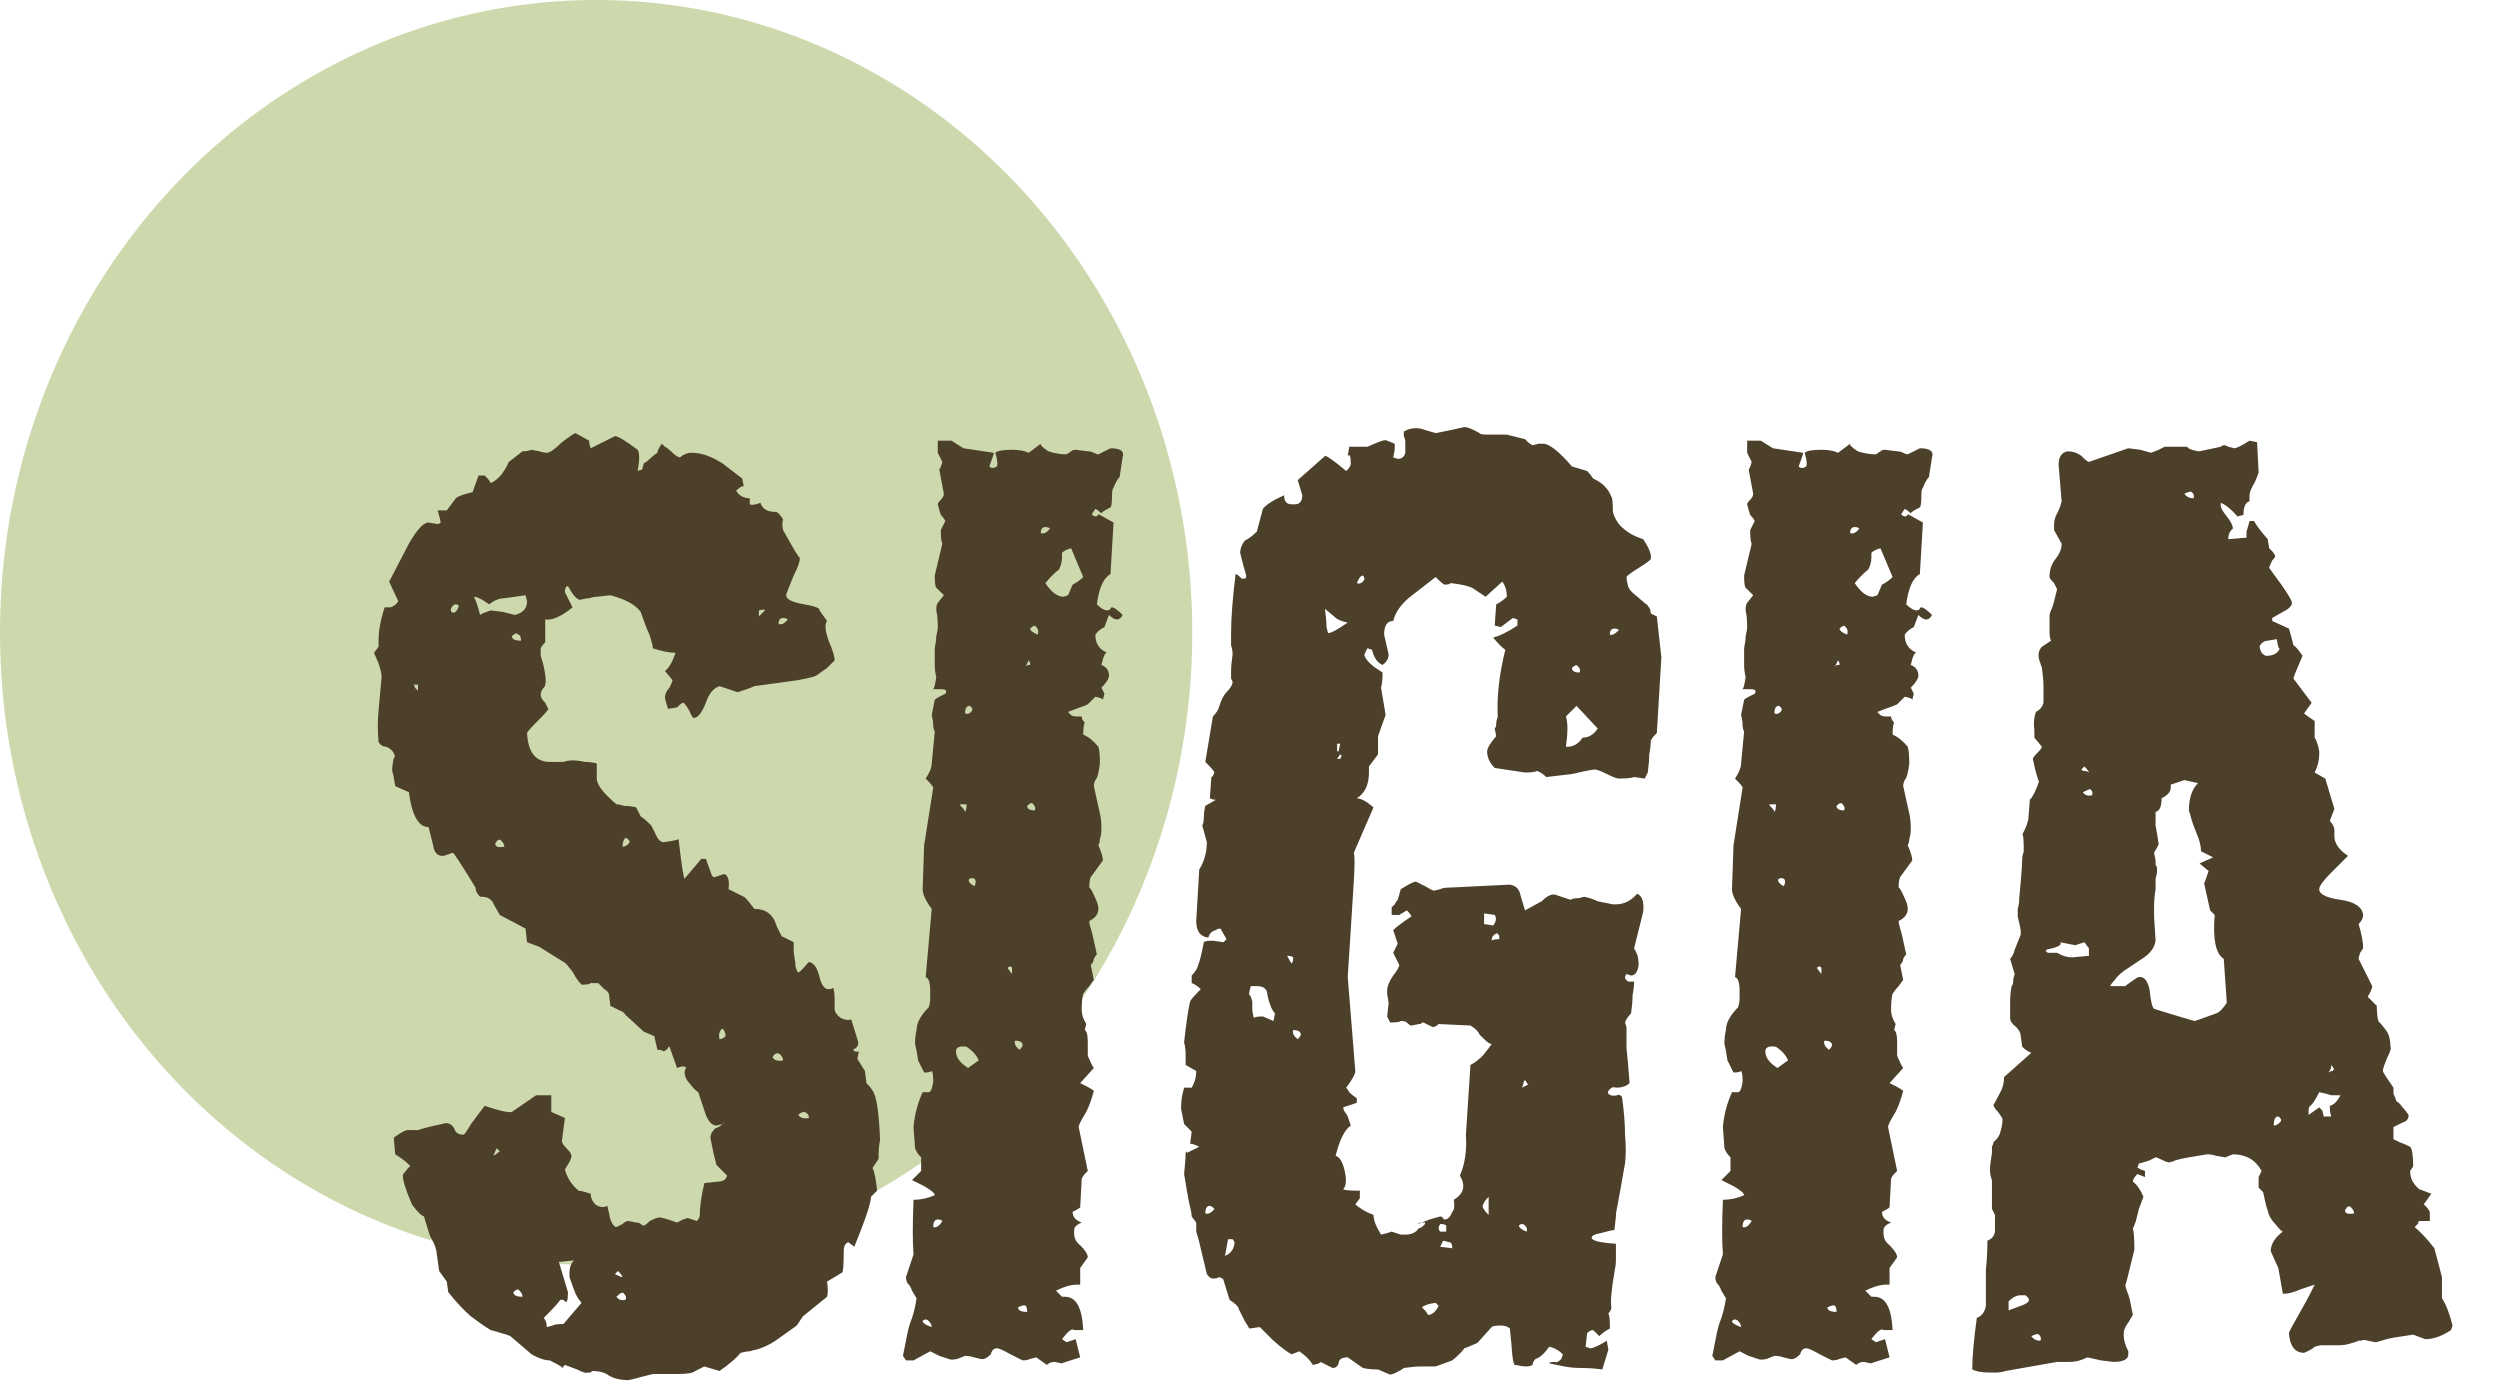 <svg width="231" height="128" viewBox="0 0 231 128" fill="none" xmlns="http://www.w3.org/2000/svg">
<ellipse cx="55.082" cy="58.448" rx="55.082" ry="58.448" fill="#CDD8AC"/>
<path d="M58.08 127.52C57.333 127.52 56.727 127.38 56.26 127.1C55.887 126.82 55.373 126.68 54.72 126.68L54.58 126.82C54.58 126.82 54.487 126.82 54.3 126.82C54.207 126.913 53.88 126.82 53.32 126.54L52.2 126.12L52.06 126.26C52.06 126.353 52.013 126.4 51.92 126.4C52.107 126.4 51.733 126.167 50.8 125.7C50.333 125.7 49.773 125.513 49.12 125.14L47.16 123.46C46.973 123.367 46.693 123.273 46.32 123.18C46.04 123.087 45.713 122.993 45.34 122.9C44.873 122.62 44.267 122.2 43.52 121.64C42.867 121.08 42.167 120.333 41.42 119.4L41.28 118.42L40.58 117.44L40.3 115.48C40.207 115.107 40.02 114.687 39.74 114.22C39.553 113.66 39.367 113.053 39.18 112.4C38.9 112.307 38.527 111.933 38.06 111.28C37.5 109.973 37.22 109.087 37.22 108.62C37.22 108.527 37.313 108.387 37.5 108.2C37.687 107.92 37.827 107.78 37.92 107.78C37.733 107.5 37.267 107.127 36.52 106.66L36.38 105.12C37.033 104.653 37.453 104.42 37.64 104.42H38.62C38.9 104.327 39.227 104.233 39.6 104.14C39.973 104.047 40.393 103.953 40.86 103.86C41.327 103.673 41.7 103.813 41.98 104.28C42.073 104.653 42.353 104.84 42.82 104.84C42.913 104.84 43.147 104.513 43.52 103.86L44.78 102.18C46.18 102.647 47.02 102.833 47.3 102.74L49.54 101.2H50.94V102.74L52.2 103.3L51.92 105.4C51.92 105.587 52.06 105.82 52.34 106.1C52.62 106.38 52.76 106.567 52.76 106.66C52.853 106.753 52.807 106.987 52.62 107.36L52.2 108.06C52.387 108.807 52.807 109.46 53.46 110.02C53.647 110.02 54.02 110.113 54.58 110.3C54.58 110.673 54.72 111 55 111.28C55.373 111.56 55.747 111.607 56.12 111.42C56.12 111.42 56.213 111.84 56.4 112.68C56.587 113.147 56.773 113.38 56.96 113.38C56.96 113.38 57.147 113.287 57.52 113.1C57.707 112.913 57.893 112.82 58.08 112.82L58.78 112.96C58.967 112.96 59.107 113.007 59.2 113.1C59.293 113.193 59.387 113.24 59.48 113.24C59.573 113.24 59.76 113.1 60.04 112.82C60.413 112.633 60.647 112.54 60.74 112.54C60.833 112.447 61.16 112.493 61.72 112.68L62.56 112.96C62.56 112.96 62.747 112.867 63.12 112.68L63.54 112.54C63.54 112.54 63.82 112.633 64.38 112.82C64.567 112.633 64.66 112.447 64.66 112.26C64.66 111.513 64.8 110.533 65.08 109.32L66.34 109.18C66.807 109.18 67.087 108.993 67.18 108.62C67.087 108.527 66.947 108.387 66.76 108.2C66.573 108.013 66.387 107.827 66.2 107.64C66.107 107.267 66.013 106.893 65.92 106.52C65.827 106.053 65.733 105.587 65.64 105.12C65.64 104.84 65.78 104.56 66.06 104.28C66.34 104.187 66.573 104.047 66.76 103.86C66.76 103.86 66.573 103.907 66.2 104C65.733 104 65.36 103.533 65.08 102.6L64.52 100.92C64.24 100.733 64.007 100.5 63.82 100.22C63.447 99.847 63.26 99.473 63.26 99.1C63.26 98.913 63.307 98.773 63.4 98.68C63.307 98.493 63.027 98.493 62.56 98.68L61.86 96.72C61.767 96.72 61.72 96.767 61.72 96.86C61.533 97.047 61.393 97.14 61.3 97.14C61.207 97.047 61.02 97 60.74 97L60.46 95.74L59.48 95.32L57.8 93.78C57.707 93.593 57.52 93.453 57.24 93.36C57.053 93.267 56.773 93.127 56.4 92.94L56.26 91.82C56.167 91.633 56.027 91.493 55.84 91.4C55.653 91.213 55.467 91.027 55.28 90.84H54.58C54.487 90.933 54.253 90.98 53.88 90.98C53.787 91.073 53.553 90.84 53.18 90.28C52.993 89.907 52.807 89.627 52.62 89.44C52.433 89.16 52.247 88.973 52.06 88.88L49.82 87.48L48.7 87.06L48.56 85.8L46.18 84.54L45.62 83.56C45.433 83.093 45.06 82.86 44.5 82.86H44.36C44.08 82.58 43.94 82.3 43.94 82.02C42.633 79.873 41.933 78.8 41.84 78.8C41.84 78.8 41.56 78.893 41 79.08H40.86C40.393 79.08 40.113 78.753 40.02 78.1L39.6 76.42C38.667 76.42 38.06 75.347 37.78 73.2L36.52 72.64C36.427 71.987 36.333 71.52 36.24 71.24C36.24 70.96 36.24 70.867 36.24 70.96C36.333 70.12 36.427 69.793 36.52 69.98C36.427 69.513 36.147 69.187 35.68 69C35.4 69 35.167 68.86 34.98 68.58C34.887 67.553 34.887 66.573 34.98 65.64C35.073 64.613 35.167 63.587 35.26 62.56C35.26 62.28 35.167 61.86 34.98 61.3L34.56 60.32L34.98 59.76V59.2C34.98 58.267 35.167 57.24 35.54 56.12C35.633 56.12 35.82 56.12 36.1 56.12C36.38 56.027 36.613 55.84 36.8 55.56L35.96 53.74L37.78 50.24C38.527 48.933 39.133 48.28 39.6 48.28L40.44 48.42C40.533 48.42 40.627 48.373 40.72 48.28C40.72 48.187 40.627 47.813 40.44 47.16H41C41.187 47.16 41.28 47.16 41.28 47.16L42.12 46.04C42.307 45.853 42.82 45.667 43.66 45.48L44.22 43.94H44.78C44.873 44.033 44.967 44.127 45.06 44.22C45.153 44.313 45.247 44.453 45.34 44.64C45.993 44.36 46.553 43.707 47.02 42.68L48.28 41.7C48.28 41.7 48.327 41.7 48.42 41.7C48.607 41.7 48.84 41.653 49.12 41.56L49.82 41.7C50.1 41.793 50.333 41.84 50.52 41.84C50.8 41.84 51.267 41.513 51.92 40.86C52.667 40.3 53.087 40.02 53.18 40.02L54.44 40.72C54.44 41 54.487 41.233 54.58 41.42L56.82 40.3C57.1 40.3 57.8 40.72 58.92 41.56C59.107 41.84 59.107 42.493 58.92 43.52L59.34 43.38L59.48 42.82C59.667 42.727 59.853 42.587 60.04 42.4C60.227 42.213 60.46 42.027 60.74 41.84C60.74 41.653 60.88 41.373 61.16 41C61.253 41.093 61.347 41.187 61.44 41.28C61.627 41.373 61.813 41.513 62 41.7C62.373 42.073 62.653 42.26 62.84 42.26C63.027 42.073 63.307 41.933 63.68 41.84H63.96C64.8 41.84 65.733 42.167 66.76 42.82L68.58 44.22L68.72 44.92C68.533 44.92 68.3 45.06 68.02 45.34C68.3 45.807 68.72 46.04 69.28 46.04V46.6C69.467 46.693 69.793 46.647 70.26 46.46C70.447 47.02 70.913 47.3 71.66 47.3C71.847 47.3 72.08 47.533 72.36 48C72.267 48.28 72.267 48.607 72.36 48.98C73.387 50.847 73.9 51.687 73.9 51.5V51.64C73.9 51.92 73.713 52.433 73.34 53.18C72.873 54.3 72.64 54.907 72.64 55C72.64 55.373 73.2 55.653 74.32 55.84C75.347 56.027 75.813 56.213 75.72 56.4L76.42 57.38C76.327 57.473 76.28 57.66 76.28 57.94C76.28 58.22 76.373 58.64 76.56 59.2C76.933 60.04 77.12 60.647 77.12 61.02C76.933 61.207 76.7 61.44 76.42 61.72C76.14 61.907 75.813 62.14 75.44 62.42C75.253 62.513 74.927 62.607 74.46 62.7C74.087 62.793 73.527 62.887 72.78 62.98L69.7 63.4C69.513 63.493 69.28 63.587 69 63.68C68.72 63.773 68.44 63.867 68.16 63.96L66.48 63.4C65.92 63.587 65.5 64.1 65.22 64.94C64.847 65.873 64.473 66.34 64.1 66.34C64.007 66.34 63.867 66.107 63.68 65.64C63.4 65.173 63.213 64.94 63.12 64.94C63.027 64.94 62.84 65.08 62.56 65.36L61.72 65.5L61.44 64.52C61.44 64.147 61.58 63.82 61.86 63.54C62.047 63.167 62.14 62.933 62.14 62.84L61.44 62C61.813 61.72 62.14 61.16 62.42 60.32C61.86 60.32 61.16 60.18 60.32 59.9C60.32 59.713 60.273 59.48 60.18 59.2C60.087 58.827 59.947 58.453 59.76 58.08L59.2 56.54C58.733 55.887 57.8 55.373 56.4 55L55.14 55.14C54.953 55.14 54.72 55.187 54.44 55.28C54.253 55.28 53.973 55.327 53.6 55.42C53.32 55.42 52.947 55 52.48 54.16C52.293 54.16 52.2 54.347 52.2 54.72L52.9 56.12C51.873 56.96 51.033 57.333 50.38 57.24V59.34C50.193 59.527 50.053 59.713 49.96 59.9C49.96 60.087 49.96 60.32 49.96 60.6C50.053 60.88 50.147 61.207 50.24 61.58C50.427 62.42 50.473 62.98 50.38 63.26C50.38 63.353 50.333 63.447 50.24 63.54C50.053 63.727 49.96 63.96 49.96 64.24C49.96 64.427 50.1 64.66 50.38 64.94C50.567 65.313 50.66 65.5 50.66 65.5C50.66 65.593 50.333 65.967 49.68 66.62C49.027 67.273 48.7 67.647 48.7 67.74C48.793 69.513 49.493 70.4 50.8 70.4H51.22C51.5 70.4 51.78 70.4 52.06 70.4C52.34 70.307 52.62 70.26 52.9 70.26C53.273 70.26 53.647 70.307 54.02 70.4C54.393 70.4 54.767 70.447 55.14 70.54V71.94C55.14 72.5 55.747 73.293 56.96 74.32C57.147 74.32 57.38 74.367 57.66 74.46C58.033 74.46 58.407 74.507 58.78 74.6L59.2 75.44C59.387 75.533 59.713 75.813 60.18 76.28L60.74 77.4C60.927 77.68 61.113 77.82 61.3 77.82C62.047 77.727 62.513 77.633 62.7 77.54C62.793 77.54 62.793 77.54 62.7 77.54C62.98 79.967 63.167 81.18 63.26 81.18L64.8 79.36H65.22L65.78 80.9C65.873 80.993 65.92 81.04 65.92 81.04C66.013 81.04 66.06 81.04 66.06 81.04L66.9 80.76C67.273 80.853 67.413 81.32 67.32 82.16L68.72 82.86C68.813 82.86 69.14 83.233 69.7 83.98C70.54 83.98 71.147 84.307 71.52 84.96C71.613 85.147 71.707 85.38 71.8 85.66C71.893 85.847 72.033 86.127 72.22 86.5L73.34 87.06C73.34 87.247 73.34 87.48 73.34 87.76C73.34 88.04 73.387 88.413 73.48 88.88C73.48 89.347 73.573 89.673 73.76 89.86C73.853 89.86 74.18 89.533 74.74 88.88C75.207 88.973 75.533 89.44 75.72 90.28C75.907 91.027 76.187 91.4 76.56 91.4C76.747 91.4 76.887 91.353 76.98 91.26C77.073 91.54 77.12 91.867 77.12 92.24C77.12 92.52 77.12 92.847 77.12 93.22C77.12 93.5 77.307 93.78 77.68 94.06C78.053 94.247 78.38 94.293 78.66 94.2L79.22 96.02C79.407 96.487 79.267 96.813 78.8 97C78.987 97.187 79.173 97.233 79.36 97.14L79.22 97.84L79.92 98.96L80.06 100.08C80.34 100.36 80.527 100.593 80.62 100.78C80.993 101.247 81.227 102.787 81.32 105.4C81.227 105.68 81.18 106.24 81.18 107.08L80.62 107.92C80.807 108.293 80.947 108.993 81.04 110.02L80.48 110.58C80.48 111.14 79.967 112.68 78.94 115.2L78.38 114.78C78.1 114.873 77.96 115.153 77.96 115.62C77.96 116.833 77.913 117.487 77.82 117.58L76.42 118.42C76.513 119.073 76.513 119.54 76.42 119.82L74.18 121.64L73.62 122.48C72.967 122.947 72.313 123.413 71.66 123.88C71.1 124.253 70.493 124.533 69.84 124.72C69.747 124.72 69.56 124.767 69.28 124.86C69.093 124.86 68.813 124.907 68.44 125C68.067 125.467 67.413 126.027 66.48 126.68L65.08 126.26L64.24 126.68C64.053 126.867 63.493 126.96 62.56 126.96H60.32C59.947 127.053 59.573 127.147 59.2 127.24C58.92 127.333 58.547 127.427 58.08 127.52ZM44.36 56.82C44.453 56.727 44.78 56.587 45.34 56.4L46.46 56.54L47.58 56.82C48.327 56.633 48.7 56.213 48.7 55.56L48.56 55L46.6 55.28C46.133 55.28 45.667 55.467 45.2 55.84C44.547 55.373 44.08 55.14 43.8 55.14C43.893 55.327 43.987 55.56 44.08 55.84C44.173 56.12 44.267 56.447 44.36 56.82ZM41.7 56.54C41.98 56.727 42.213 56.54 42.4 55.98C42.213 55.793 42.027 55.793 41.84 55.98C41.653 56.167 41.607 56.353 41.7 56.54ZM70.12 56.96L70.68 56.4C70.68 56.307 70.493 56.307 70.12 56.4V56.96ZM71.94 57.66C72.22 57.753 72.5 57.613 72.78 57.24C72.687 57.147 72.547 57.1 72.36 57.1C72.08 57.1 71.94 57.287 71.94 57.66ZM48.14 59.2C48.14 58.827 48.047 58.64 47.86 58.64C47.767 58.453 47.58 58.5 47.3 58.78C47.3 59.06 47.58 59.2 48.14 59.2ZM38.2 63.26C38.293 63.353 38.34 63.447 38.34 63.54C38.433 63.633 38.527 63.727 38.62 63.82C38.62 63.727 38.62 63.587 38.62 63.4V63.26H38.2ZM57.52 78.24C57.707 78.24 57.893 78.147 58.08 77.96C58.267 77.773 58.173 77.587 57.8 77.4C57.613 77.587 57.52 77.867 57.52 78.24ZM46.6 78.24C46.6 78.053 46.507 77.867 46.32 77.68C46.133 77.493 45.947 77.587 45.76 77.96C45.76 78.24 46.04 78.333 46.6 78.24ZM66.48 96.02C66.667 96.02 66.853 95.927 67.04 95.74C67.04 95.46 66.947 95.227 66.76 95.04C66.48 95.227 66.387 95.553 66.48 96.02ZM72.36 97.98C72.36 97.793 72.267 97.607 72.08 97.42C71.8 97.233 71.567 97.327 71.38 97.7C71.567 97.98 71.893 98.073 72.36 97.98ZM74.74 103.3C74.74 103.02 74.6 102.833 74.32 102.74C74.133 102.74 73.947 102.833 73.76 103.02C73.947 103.3 74.273 103.393 74.74 103.3ZM66.76 103.72C66.853 103.813 66.853 103.86 66.76 103.86C66.853 103.767 66.9 103.72 66.9 103.72H66.76ZM45.62 106.8L46.18 106.38C46.18 106.38 46.087 106.287 45.9 106.1C45.9 106.1 45.853 106.193 45.76 106.38C45.667 106.567 45.62 106.707 45.62 106.8ZM50.52 122.62L51.08 122.48C51.173 122.387 51.5 122.34 52.06 122.34L53.74 120.38C53.553 120.193 53.367 119.913 53.18 119.54C52.993 119.073 52.807 118.56 52.62 118V117.58C52.62 117.113 52.76 116.74 53.04 116.46L51.64 116.6L52.48 119.4C52.48 120.147 52.387 120.427 52.2 120.24L52.06 120.1C52.06 120.1 51.967 120.1 51.78 120.1C51.593 120.38 51.08 120.94 50.24 121.78C50.427 121.967 50.52 122.247 50.52 122.62ZM57.52 118C57.52 117.907 57.38 117.72 57.1 117.44C57.1 117.44 57.007 117.533 56.82 117.72C56.82 117.72 56.913 117.767 57.1 117.86C57.287 117.953 57.427 118 57.52 118ZM48.28 119.82C48.28 119.633 48.187 119.447 48 119.26C47.907 119.073 47.72 119.12 47.44 119.4C47.44 119.68 47.72 119.82 48.28 119.82ZM57.8 120.1C57.893 119.913 57.847 119.727 57.66 119.54C57.567 119.353 57.333 119.447 56.96 119.82C57.147 120.1 57.427 120.193 57.8 120.1ZM96.731 126.12L95.751 125.42L95.191 125.56C95.004 125.653 94.771 125.7 94.491 125.7L93.371 125.14C92.718 124.767 92.298 124.58 92.111 124.58C91.831 124.58 91.644 124.767 91.551 125.14C91.178 125.513 90.851 125.653 90.571 125.56L90.011 125.42C89.731 125.327 89.451 125.28 89.171 125.28L88.471 125.56C88.098 125.653 87.818 125.653 87.631 125.56C87.631 125.56 87.351 125.467 86.791 125.28L85.951 124.86C85.951 124.86 85.438 125.14 84.411 125.7H83.711L83.431 125.28L83.851 123.18C83.944 122.713 84.084 122.247 84.271 121.78C84.458 121.22 84.598 120.613 84.691 119.96L84.271 119.26C84.178 118.98 84.038 118.747 83.851 118.56C83.758 118.373 83.711 118.187 83.711 118L84.411 115.9C84.318 114.78 84.318 113.1 84.411 110.86C85.064 110.86 85.718 110.72 86.371 110.44C86.371 110.253 86.044 109.973 85.391 109.6L84.271 109.04L85.111 108.2V106.94C84.831 106.66 84.644 106.38 84.551 106.1L84.411 104.14C84.504 103.02 84.784 101.947 85.251 100.92H85.811C85.998 100.92 86.138 100.593 86.231 99.94C86.231 99.38 86.184 99.053 86.091 98.96C85.998 99.053 85.764 99.1 85.391 99.1L84.831 97.98C84.738 97.327 84.644 96.813 84.551 96.44C84.551 95.973 84.598 95.553 84.691 95.18C84.691 94.527 85.064 93.827 85.811 93.08C85.904 92.8 85.951 92.52 85.951 92.24C85.951 91.96 85.951 91.727 85.951 91.54C85.951 90.793 85.811 90.373 85.531 90.28L86.091 83.98C85.531 83.233 85.251 82.627 85.251 82.16L85.391 78.1L86.231 72.78C86.231 72.687 85.998 72.407 85.531 71.94C85.904 71.38 86.091 70.913 86.091 70.54L86.371 67.6C86.278 67.413 86.231 67.227 86.231 67.04C86.231 66.76 86.184 66.433 86.091 66.06L86.371 64.66C86.464 64.567 86.604 64.473 86.791 64.38C86.978 64.287 87.164 64.193 87.351 64.1C87.538 63.82 87.398 63.68 86.931 63.68H86.231C86.324 63.587 86.418 63.213 86.511 62.56C86.418 62.187 86.371 61.813 86.371 61.44C86.371 60.973 86.371 60.46 86.371 59.9C86.464 59.433 86.511 59.06 86.511 58.78C86.604 58.407 86.651 58.127 86.651 57.94C86.651 57.287 86.604 56.773 86.511 56.4C86.511 56.027 86.558 55.793 86.651 55.7L87.211 55L86.511 54.3C86.418 54.207 86.371 53.833 86.371 53.18L87.071 50.24C86.978 50.053 86.931 49.633 86.931 48.98L87.351 48.14C87.258 47.953 87.118 47.767 86.931 47.58C86.838 47.3 86.744 46.973 86.651 46.6C86.651 46.507 86.744 46.367 86.931 46.18C87.118 45.993 87.211 45.807 87.211 45.62L86.791 43.38C86.884 43.287 86.978 43.053 87.071 42.68C86.978 42.493 86.838 42.213 86.651 41.84V40.72H87.911L89.031 41.42L91.831 41.84C91.831 41.933 91.691 42.353 91.411 43.1C91.598 43.287 91.831 43.287 92.111 43.1C92.204 42.913 92.158 42.493 91.971 41.84C92.158 41.653 92.671 41.56 93.511 41.56C94.164 41.56 94.678 41.653 95.051 41.84L96.171 41C96.078 41.093 96.311 41.327 96.871 41.7C97.431 41.887 97.991 41.98 98.551 41.98L98.971 41.7C99.064 41.607 99.204 41.56 99.391 41.56L100.511 41.7C100.698 41.7 100.884 41.747 101.071 41.84C101.258 41.933 101.398 41.98 101.491 41.98L102.051 41.7C102.424 41.513 102.611 41.42 102.611 41.42C103.544 41.42 103.918 41.7 103.731 42.26L103.451 44.08C103.264 44.267 103.078 44.593 102.891 45.06C102.798 45.153 102.751 45.387 102.751 45.76C102.751 46.413 102.704 46.787 102.611 46.88C102.051 47.16 101.771 47.347 101.771 47.44C101.584 47.253 101.398 47.113 101.211 47.02L100.931 47.44C100.838 47.533 100.931 47.627 101.211 47.72C101.304 47.72 101.398 47.673 101.491 47.58C101.491 47.487 101.538 47.487 101.631 47.58L102.891 48.28L102.611 53.04C101.958 53.413 101.538 54.347 101.351 55.84C101.724 56.213 102.051 56.4 102.331 56.4C102.424 56.4 102.518 56.353 102.611 56.26C102.611 56.167 102.658 56.12 102.751 56.12C102.938 56.12 103.264 56.353 103.731 56.82C103.451 57.38 103.031 57.38 102.471 56.82L102.051 57.94C101.678 58.127 101.398 58.36 101.211 58.64C101.211 59.48 101.584 60.04 102.331 60.32C102.144 60.227 101.958 60.6 101.771 61.44C102.238 61.627 102.471 61.953 102.471 62.42C102.471 62.7 102.238 63.073 101.771 63.54L102.051 64.1L101.911 64.66C101.911 64.567 101.678 64.473 101.211 64.38C101.211 64.38 100.978 64.613 100.511 65.08C100.324 65.173 100.091 65.267 99.811 65.36C99.531 65.453 99.158 65.593 98.691 65.78C98.878 66.06 99.111 66.2 99.391 66.2H99.951C99.951 66.387 100.044 66.573 100.231 66.76C100.138 66.947 100.091 67.32 100.091 67.88C100.558 68.067 101.024 68.44 101.491 69C101.584 69.28 101.631 69.793 101.631 70.54C101.538 71.38 101.398 71.893 101.211 72.08C101.118 72.267 101.071 72.453 101.071 72.64L101.631 75.16C101.724 75.533 101.771 76 101.771 76.56C101.771 76.933 101.724 77.26 101.631 77.54C101.631 77.727 101.584 77.913 101.491 78.1C101.771 78.753 101.911 79.22 101.911 79.5L100.791 81.04C100.698 81.227 100.651 81.553 100.651 82.02C100.744 82.02 100.931 82.347 101.211 83C101.398 83.373 101.491 83.7 101.491 83.98C101.491 84.447 101.211 84.82 100.651 85.1C100.651 85.287 100.698 85.52 100.791 85.8C100.884 86.08 100.978 86.453 101.071 86.92L101.351 88.18C101.258 88.273 101.164 88.413 101.071 88.6C101.071 88.787 100.978 88.973 100.791 89.16L101.071 90.56C100.978 90.653 100.838 90.84 100.651 91.12C100.464 91.307 100.278 91.54 100.091 91.82C99.998 92.1 99.951 92.613 99.951 93.36C99.951 93.733 100.091 94.153 100.371 94.62L100.231 95.18C100.418 95.273 100.511 95.647 100.511 96.3V97.56C100.791 98.213 100.978 98.587 101.071 98.68L99.811 100.08C99.998 100.173 100.184 100.267 100.371 100.36C100.558 100.453 100.791 100.593 101.071 100.78C100.884 101.527 100.651 102.18 100.371 102.74C99.904 103.487 99.671 103.953 99.671 104.14L100.511 108.2C100.418 108.293 100.324 108.387 100.231 108.48C100.138 108.573 100.044 108.713 99.951 108.9L99.811 111.56C99.718 111.653 99.484 111.793 99.111 111.98C99.111 112.447 99.391 112.773 99.951 112.96C99.484 113.147 99.251 113.38 99.251 113.66V113.94C99.251 114.407 99.438 114.78 99.811 115.06C100.278 115.527 100.511 115.9 100.511 116.18L99.811 117.16V118.7H99.531C98.971 118.7 98.318 118.887 97.571 119.26L98.131 119.82H98.411C99.438 119.82 99.998 120.847 100.091 122.9H99.251C99.064 122.713 98.691 122.993 98.131 123.74C98.131 123.74 98.271 123.833 98.551 124.02L99.391 123.74L99.811 125.42C98.598 125.793 98.038 125.98 98.131 125.98H98.271C98.271 125.98 98.224 125.98 98.131 125.98L97.431 125.84C97.151 125.84 96.918 125.933 96.731 126.12ZM96.171 49.26C96.451 49.353 96.731 49.213 97.011 48.84C96.918 48.747 96.778 48.7 96.591 48.7C96.311 48.7 96.171 48.887 96.171 49.26ZM98.271 55.14L98.691 55L99.111 54.02C99.484 53.833 99.811 53.6 100.091 53.32L98.971 50.66C98.598 50.753 98.318 50.893 98.131 51.08V51.5C98.131 51.873 98.038 52.247 97.851 52.62C97.478 52.9 97.058 53.32 96.591 53.88C97.151 54.72 97.711 55.14 98.271 55.14ZM95.891 58.64C95.984 58.36 95.938 58.127 95.751 57.94C95.658 57.753 95.471 57.8 95.191 58.08C95.191 58.267 95.424 58.453 95.891 58.64ZM95.051 61.02L94.771 61.58C94.864 61.487 94.958 61.44 95.051 61.44H95.191C95.191 61.253 95.144 61.113 95.051 61.02ZM86.231 63.68C86.231 63.773 86.231 63.773 86.231 63.68V63.68ZM89.171 65.92C89.358 66.013 89.544 65.967 89.731 65.78C89.918 65.593 89.871 65.407 89.591 65.22C89.311 65.22 89.171 65.453 89.171 65.92ZM95.611 74.88C95.704 74.693 95.658 74.507 95.471 74.32C95.378 74.133 95.191 74.18 94.911 74.46C94.911 74.74 95.144 74.88 95.611 74.88ZM89.171 75.02C89.264 74.927 89.311 74.693 89.311 74.32H88.751C88.658 74.32 88.704 74.413 88.891 74.6C89.078 74.787 89.171 74.927 89.171 75.02ZM90.011 81.88C90.104 81.787 90.151 81.647 90.151 81.46C90.151 81.18 89.964 81.087 89.591 81.18C89.404 81.367 89.544 81.6 90.011 81.88ZM93.511 90V89.44C93.418 89.253 93.278 89.253 93.091 89.44L93.511 90ZM94.211 97C94.398 96.813 94.491 96.673 94.491 96.58C94.491 96.3 94.258 96.16 93.791 96.16C93.698 96.44 93.838 96.72 94.211 97ZM89.451 98.68L90.431 97.98C90.244 97.513 89.871 97.093 89.311 96.72C88.658 96.627 88.331 96.767 88.331 97.14C88.331 97.7 88.704 98.213 89.451 98.68ZM101.071 98.54C101.071 98.633 101.071 98.68 101.071 98.68V98.54ZM86.231 113.38C86.511 113.473 86.791 113.287 87.071 112.82C86.978 112.727 86.838 112.68 86.651 112.68C86.371 112.68 86.231 112.913 86.231 113.38ZM94.911 121.22C94.911 120.94 94.864 120.753 94.771 120.66C94.678 120.567 94.444 120.613 94.071 120.8C94.071 121.08 94.351 121.22 94.911 121.22ZM86.091 122.62C86.091 122.433 85.998 122.247 85.811 122.06C85.624 121.873 85.438 121.873 85.251 122.06C85.251 122.247 85.531 122.433 86.091 122.62ZM128.311 126.96L127.331 126.54C126.771 126.54 126.304 126.493 125.931 126.4L124.531 125.42C123.971 125.42 123.691 125.607 123.691 125.98C123.597 126.26 123.411 126.4 123.131 126.4L122.011 125.84C122.011 125.933 121.777 126.027 121.311 126.12C121.031 125.653 120.611 125.233 120.051 124.86C120.051 124.86 119.817 124.953 119.351 125.14C118.977 124.953 118.417 124.533 117.671 123.88L116.411 122.62L115.431 122.76C115.337 122.573 115.197 122.34 115.011 122.06C114.824 121.687 114.637 121.313 114.451 120.94C114.451 120.753 114.171 120.473 113.611 120.1L113.051 118.28C113.051 118.187 112.911 118.093 112.631 118C112.537 118.093 112.351 118.14 112.071 118.14C111.884 118.14 111.697 118 111.511 117.72L110.811 114.78C110.717 114.407 110.624 114.08 110.531 113.8C110.531 113.427 110.531 113.147 110.531 112.96L110.111 112.4C110.111 112.213 110.064 111.933 109.971 111.56C109.877 111.187 109.784 110.72 109.691 110.16L109.411 108.48C109.504 107.547 109.551 106.94 109.551 106.66C109.551 106.38 109.597 106.333 109.691 106.52L110.811 105.96C110.437 105.773 110.157 105.68 109.971 105.68L110.111 104.56L109.411 103.86C109.317 103.393 109.224 102.927 109.131 102.46C109.131 101.9 109.177 101.433 109.271 101.06L109.411 100.5H110.111C110.391 100.033 110.531 99.52 110.531 98.96L109.551 98.4C109.551 98.12 109.551 97.793 109.551 97.42C109.551 97.047 109.504 96.673 109.411 96.3C109.504 95.46 109.597 94.713 109.691 94.06C109.784 93.407 109.877 92.893 109.971 92.52C110.064 92.333 110.391 91.96 110.951 91.4C110.671 91.12 110.391 90.933 110.111 90.84V90.14C110.391 89.86 110.577 89.58 110.671 89.3C110.857 88.833 111.044 88.087 111.231 87.06C111.324 86.967 111.604 86.92 112.071 86.92L113.051 87.06C113.051 87.06 113.144 86.967 113.331 86.78L112.771 85.8C112.584 85.8 112.444 85.847 112.351 85.94C111.977 86.033 111.744 86.267 111.651 86.64C110.904 86.547 110.531 86.033 110.531 85.1L110.811 80.34C111.277 79.593 111.511 78.753 111.511 77.82L111.091 76.28C111.184 76.093 111.231 75.86 111.231 75.58C111.231 75.207 111.277 74.833 111.371 74.46L112.351 73.9C112.164 73.9 111.977 73.853 111.791 73.76L111.931 71.8C112.024 71.8 112.117 71.66 112.211 71.38C112.211 71.287 111.931 70.96 111.371 70.4L112.071 66.2C112.351 65.92 112.537 65.64 112.631 65.36C112.817 64.707 113.051 64.24 113.331 63.96C113.704 63.587 113.891 63.26 113.891 62.98L113.751 62.7C113.751 62.607 113.751 62.373 113.751 62C113.751 61.627 113.797 61.113 113.891 60.46C113.891 60.18 113.844 59.9 113.751 59.62C113.751 59.247 113.751 58.873 113.751 58.5C113.751 57.1 113.891 55.28 114.171 53.04C114.264 53.04 114.451 53.18 114.731 53.46H115.011C115.104 53.46 115.151 53.367 115.151 53.18L114.871 52.2L114.591 51.08C114.591 50.707 114.731 50.333 115.011 49.96C115.384 49.773 115.757 49.493 116.131 49.12L116.691 47.02C116.971 46.647 117.624 46.227 118.651 45.76C118.651 46.32 118.884 46.6 119.351 46.6H119.631C120.097 46.6 120.331 46.32 120.331 45.76L119.911 44.36L122.291 42.26L122.431 42.12C122.617 42.12 123.271 42.587 124.391 43.52L124.531 43.38C124.717 43.193 124.811 43.007 124.811 42.82C124.811 42.167 124.717 41.933 124.531 42.12L124.671 41.28H126.351L127.331 40.86C127.797 40.673 128.077 40.627 128.171 40.72L128.871 41C128.871 41.093 128.871 41.233 128.871 41.42C128.871 41.607 128.824 41.887 128.731 42.26L129.151 42.4C129.524 42.4 129.757 42.213 129.851 41.84V40.86C129.851 40.673 129.804 40.487 129.711 40.3C129.711 40.113 129.711 39.973 129.711 39.88C130.177 39.6 130.691 39.507 131.251 39.6L132.651 40.02L134.051 39.74L135.311 39.46C135.591 39.46 136.057 39.647 136.711 40.02C136.711 40.113 136.991 40.16 137.551 40.16H139.231L140.911 40.58C141.004 40.673 141.097 40.767 141.191 40.86C141.284 40.953 141.424 41.047 141.611 41.14L142.171 41H142.591C143.151 41 144.037 41.7 145.251 43.1L146.651 43.52C146.837 43.707 147.024 43.94 147.211 44.22C148.051 44.593 148.611 45.153 148.891 45.9C148.984 45.993 149.031 46.46 149.031 47.3C149.217 47.953 149.544 48.467 150.011 48.84C150.104 48.933 150.291 49.073 150.571 49.26C150.851 49.447 151.271 49.633 151.831 49.82C152.391 50.66 152.624 51.267 152.531 51.64C152.531 51.733 152.157 52.013 151.411 52.48C150.664 52.947 150.291 53.227 150.291 53.32C150.291 53.507 150.337 53.787 150.431 54.16C150.524 54.44 150.757 54.72 151.131 55L152.111 55.84C152.204 55.84 152.251 55.887 152.251 55.98C152.437 56.167 152.531 56.4 152.531 56.68L153.091 56.96L153.511 60.74L153.091 67.74C152.997 67.833 152.904 67.927 152.811 68.02C152.717 68.113 152.624 68.253 152.531 68.44C152.531 68.813 152.484 69.233 152.391 69.7C152.391 70.167 152.344 70.727 152.251 71.38L151.971 71.94L150.991 71.8C150.711 71.893 150.244 71.94 149.591 71.94C149.404 71.94 149.031 71.8 148.471 71.52C147.911 71.24 147.537 71.1 147.351 71.1C146.697 71.193 145.997 71.333 145.251 71.52C144.504 71.613 143.711 71.707 142.871 71.8C142.591 71.52 142.311 71.333 142.031 71.24C141.844 71.333 141.471 71.38 140.911 71.38L138.111 70.96C137.644 70.493 137.411 69.98 137.411 69.42C137.411 69.14 137.691 68.673 138.251 68.02L138.111 67.32C138.204 67.227 138.251 67.087 138.251 66.9C138.251 66.713 138.297 66.48 138.391 66.2C138.297 64.333 138.531 62.28 139.091 60.04C138.811 59.853 138.437 59.48 137.971 58.92C138.624 58.733 139.371 58.36 140.211 57.8V57.24L139.791 57.1C139.791 57.1 139.417 57.38 138.671 57.94L138.111 57.8L138.251 55.84C138.624 55.653 138.951 55.42 139.231 55.14C139.231 54.58 139.091 54.113 138.811 53.74L137.271 55.14L136.011 54.3C135.544 54.113 134.891 53.973 134.051 53.88C133.957 53.973 133.771 54.02 133.491 54.02C133.397 54.02 133.117 53.787 132.651 53.32L130.131 55.28C129.384 55.933 128.917 56.633 128.731 57.38C128.171 57.38 127.891 57.8 127.891 58.64L128.311 60.46C128.311 60.833 128.124 61.16 127.751 61.44C127.284 61.253 126.957 60.787 126.771 60.04L126.351 59.9L126.071 60.46C126.071 60.74 126.351 61.113 126.911 61.58L127.751 62.14C127.751 62.7 127.704 63.167 127.611 63.54L128.031 66.06L127.331 68.02V69.7L126.491 70.82V71.38C126.491 72.5 126.117 73.293 125.371 73.76C125.744 73.76 126.257 74.04 126.911 74.6L125.091 78.8C125.184 79.08 125.184 79.967 125.091 81.46L124.531 90.28L125.231 98.96C125.231 99.24 124.951 99.753 124.391 100.5C124.484 100.593 124.577 100.733 124.671 100.92C124.857 101.107 125.091 101.293 125.371 101.48V101.9L124.111 102.32C124.111 102.413 124.157 102.553 124.251 102.74C124.344 102.833 124.437 102.973 124.531 103.16L124.811 104C124.251 104.373 123.784 105.307 123.411 106.8C123.784 106.893 124.064 107.36 124.251 108.2C124.437 109.04 124.391 109.6 124.111 109.88C124.204 109.973 124.717 110.02 125.651 110.02V110.72L125.231 111.28C125.324 111.373 125.511 111.513 125.791 111.7C126.071 111.887 126.444 112.073 126.911 112.26C126.911 112.727 127.144 113.333 127.611 114.08L128.171 113.94L128.591 113.8C128.591 113.8 128.871 113.893 129.431 114.08H129.851C130.317 114.08 130.691 113.94 130.971 113.66C130.971 113.567 131.111 113.473 131.391 113.38C131.577 113.193 131.671 113.1 131.671 113.1V112.96C131.484 112.96 131.391 112.96 131.391 112.96L130.971 113.1C131.064 113.007 131.204 112.96 131.391 112.96L132.091 112.68L133.071 112.4C133.164 112.4 133.257 112.447 133.351 112.54C133.351 112.633 133.397 112.68 133.491 112.68C133.771 112.68 134.004 112.447 134.191 111.98C134.377 111.793 134.424 111.42 134.331 110.86C135.264 110.3 135.451 109.553 134.891 108.62C135.357 107.593 135.544 106.333 135.451 104.84L135.871 98.4C136.244 98.213 136.617 97.933 136.991 97.56C137.457 97 137.737 96.627 137.831 96.44C137.831 96.44 137.784 96.44 137.691 96.44C137.597 96.44 137.271 96.16 136.711 95.6C136.617 95.32 136.337 95.04 135.871 94.76L132.931 94.62C132.744 94.807 132.557 94.9 132.371 94.9L131.531 94.48C131.437 94.48 131.344 94.527 131.251 94.62C131.251 94.62 131.204 94.62 131.111 94.62L130.411 94.76C130.317 94.76 130.177 94.667 129.991 94.48C129.897 94.387 129.711 94.34 129.431 94.34C129.337 94.433 129.011 94.48 128.451 94.48L128.171 93.92L128.311 92.66L128.171 91.82V91.54C128.171 91.167 128.357 90.7 128.731 90.14C129.104 89.673 129.291 89.347 129.291 89.16L128.731 88.04L129.151 87.2L128.731 85.94C129.011 85.66 129.571 85.24 130.411 84.68C130.411 84.587 130.271 84.4 129.991 84.12C129.991 84.12 129.757 84.26 129.291 84.54H128.591V83.84C128.684 83.747 128.777 83.653 128.871 83.56C128.964 83.373 129.057 83.233 129.151 83.14C129.151 83.14 129.244 82.813 129.431 82.16C130.177 81.693 130.644 81.46 130.831 81.46L131.671 81.88C132.137 82.16 132.417 82.3 132.511 82.3L133.071 82.16C133.257 82.067 133.491 82.02 133.771 82.02L139.511 81.74C140.071 81.833 140.397 82.16 140.491 82.72L140.911 84.12C141.097 84.027 141.611 83.747 142.451 83.28C143.011 82.72 143.477 82.533 143.851 82.72L145.111 83.14C145.297 83.047 145.484 83 145.671 83C145.857 83 146.091 82.953 146.371 82.86C146.837 82.953 147.257 83.093 147.631 83.28C148.097 83.373 148.564 83.467 149.031 83.56H149.311C150.057 83.56 150.711 83.233 151.271 82.58C151.737 82.767 151.924 83.327 151.831 84.26L150.991 87.62L151.271 88.18C151.364 88.46 151.411 88.787 151.411 89.16C151.317 89.813 151.084 90.14 150.711 90.14L150.291 90C150.197 90.093 150.151 90.233 150.151 90.42C150.151 90.42 150.244 90.513 150.431 90.7H150.991C150.991 91.073 150.944 91.493 150.851 91.96C150.851 92.427 150.804 92.987 150.711 93.64C150.431 93.92 150.244 94.2 150.151 94.48L150.291 94.9C150.291 95.367 150.291 96.02 150.291 96.86C150.384 97.7 150.477 98.773 150.571 100.08C150.291 100.36 149.871 100.5 149.311 100.5C149.124 100.407 148.937 100.453 148.751 100.64C148.564 100.827 148.517 100.967 148.611 101.06C148.797 101.247 149.077 101.293 149.451 101.2C149.544 101.107 149.684 101.153 149.871 101.34C150.057 102.647 150.151 103.813 150.151 104.84C150.244 105.867 150.244 106.753 150.151 107.5L149.731 109.88C149.637 110.44 149.544 110.953 149.451 111.42C149.357 111.793 149.311 112.12 149.311 112.4L149.171 113.66C148.984 113.66 148.564 113.753 147.911 113.94C147.351 114.033 147.071 114.173 147.071 114.36C147.071 114.64 147.817 114.827 149.311 114.92V115.48C149.311 115.76 149.311 116.087 149.311 116.46C149.311 116.74 149.264 117.113 149.171 117.58C148.891 119.167 148.797 120.24 148.891 120.8C148.891 120.987 148.797 121.173 148.611 121.36C148.704 121.547 148.751 121.873 148.751 122.34V122.76C148.377 122.947 148.051 123.18 147.771 123.46C147.677 123.367 147.584 123.273 147.491 123.18C147.397 123.087 147.304 122.993 147.211 122.9C147.024 122.9 146.837 122.993 146.651 123.18L146.511 124.44L146.931 124.58C147.211 124.58 147.724 124.347 148.471 123.88L148.611 124.72L148.051 126.54C147.397 126.447 146.744 126.4 146.091 126.4C145.531 126.4 145.017 126.353 144.551 126.26L143.151 125.98C143.151 125.887 143.337 125.84 143.711 125.84C143.804 125.933 143.991 125.84 144.271 125.56L144.411 125.14C144.037 124.767 143.617 124.533 143.151 124.44C142.684 125.093 142.264 125.467 141.891 125.56C141.704 125.747 141.611 125.933 141.611 126.12C141.331 126.307 140.817 126.307 140.071 126.12C139.884 126.307 139.744 125.653 139.651 124.16L139.511 122.76C139.324 122.573 139.044 122.48 138.671 122.48C138.204 122.48 137.924 122.527 137.831 122.62L136.571 124.02C136.477 124.113 136.291 124.207 136.011 124.3C135.824 124.393 135.591 124.487 135.311 124.58C135.124 124.86 134.751 125.233 134.191 125.7L132.651 126.26C132.277 126.26 131.857 126.26 131.391 126.26C130.924 126.26 130.364 126.307 129.711 126.4C129.617 126.493 129.384 126.633 129.011 126.82C128.637 127.007 128.404 127.053 128.311 126.96ZM125.371 53.88C125.557 53.973 125.744 53.927 125.931 53.74C126.117 53.553 126.117 53.367 125.931 53.18C125.744 53.18 125.557 53.413 125.371 53.88ZM122.711 58.5C122.991 58.5 123.597 58.173 124.531 57.52C123.971 57.427 123.551 57.24 123.271 56.96L122.431 56.26C122.524 57.007 122.571 57.567 122.571 57.94C122.664 58.313 122.711 58.5 122.711 58.5ZM148.751 58.64C148.937 58.733 149.217 58.593 149.591 58.22C149.497 58.127 149.357 58.08 149.171 58.08C148.891 58.08 148.751 58.267 148.751 58.64ZM145.951 62.14C146.044 61.953 145.997 61.767 145.811 61.58C145.717 61.393 145.531 61.44 145.251 61.72C145.251 62 145.484 62.14 145.951 62.14ZM144.691 69H144.831C145.391 69 145.857 68.72 146.231 68.16C146.791 68.16 147.257 67.88 147.631 67.32L145.671 65.22L144.691 66.2C144.877 66.76 144.877 67.693 144.691 69ZM123.691 69.42L123.831 68.72H123.551V69.42H123.691ZM123.831 70.12L123.971 69.84L123.831 69.7L123.551 70.12H123.831ZM137.971 85.52C138.251 85.147 138.297 84.82 138.111 84.54L137.131 84.4V85.38L137.971 85.52ZM137.831 86.92C137.924 86.827 138.157 86.78 138.531 86.78V86.5C138.531 86.407 138.484 86.36 138.391 86.36C138.391 86.36 138.391 86.313 138.391 86.22C138.017 86.313 137.831 86.547 137.831 86.92ZM119.351 89.02C119.444 88.927 119.491 88.74 119.491 88.46C119.397 88.367 119.211 88.32 118.931 88.32C119.117 88.693 119.257 88.927 119.351 89.02ZM117.671 94.34L117.811 93.64C117.531 93.36 117.297 92.8 117.111 91.96C117.111 91.4 116.784 91.12 116.131 91.12H115.571L115.431 91.68C115.431 91.773 115.431 91.867 115.431 91.96C115.524 91.96 115.571 92.007 115.571 92.1L115.711 92.52C115.711 92.707 115.711 92.94 115.711 93.22C115.711 93.407 115.757 93.687 115.851 94.06C115.944 93.967 116.224 93.92 116.691 93.92L117.671 94.34ZM119.911 96.02C120.097 95.833 120.191 95.693 120.191 95.6C120.191 95.32 119.957 95.18 119.491 95.18C119.397 95.46 119.537 95.74 119.911 96.02ZM140.631 100.5L141.191 100.22L140.911 99.8C140.817 99.893 140.771 99.987 140.771 100.08C140.771 100.173 140.724 100.313 140.631 100.5ZM137.551 110.58C137.271 110.86 137.084 111.14 136.991 111.42C136.991 111.607 137.177 111.887 137.551 112.26V110.58ZM111.371 112.12C111.651 112.213 111.931 112.073 112.211 111.7C112.024 111.513 111.884 111.42 111.791 111.42C111.511 111.42 111.371 111.653 111.371 112.12ZM133.631 113.8V113.24C133.537 113.147 133.351 113.1 133.071 113.1L132.931 113.38C132.931 113.567 132.977 113.707 133.071 113.8H133.631ZM141.051 113.8C141.144 113.613 141.097 113.427 140.911 113.24C140.724 113.053 140.537 113.053 140.351 113.24C140.351 113.427 140.584 113.613 141.051 113.8ZM113.191 116.04C113.657 115.853 113.937 115.527 114.031 115.06C114.124 114.873 114.077 114.687 113.891 114.5H113.471L113.191 116.04ZM134.191 115.34C134.191 114.967 134.097 114.78 133.911 114.78L133.351 114.64L133.071 115.2L134.191 115.34ZM131.951 121.5C132.324 121.5 132.651 121.22 132.931 120.66L132.651 120.38C131.997 120.473 131.577 120.613 131.391 120.8C131.484 120.893 131.577 120.987 131.671 121.08C131.764 121.173 131.857 121.313 131.951 121.5ZM171.516 126.12L170.536 125.42L169.976 125.56C169.789 125.653 169.556 125.7 169.276 125.7L168.156 125.14C167.503 124.767 167.083 124.58 166.896 124.58C166.616 124.58 166.429 124.767 166.336 125.14C165.963 125.513 165.636 125.653 165.356 125.56L164.796 125.42C164.516 125.327 164.236 125.28 163.956 125.28L163.256 125.56C162.883 125.653 162.603 125.653 162.416 125.56C162.416 125.56 162.136 125.467 161.576 125.28L160.736 124.86C160.736 124.86 160.223 125.14 159.196 125.7H158.496L158.216 125.28L158.636 123.18C158.729 122.713 158.869 122.247 159.056 121.78C159.243 121.22 159.383 120.613 159.476 119.96L159.056 119.26C158.963 118.98 158.823 118.747 158.636 118.56C158.543 118.373 158.496 118.187 158.496 118L159.196 115.9C159.103 114.78 159.103 113.1 159.196 110.86C159.849 110.86 160.503 110.72 161.156 110.44C161.156 110.253 160.829 109.973 160.176 109.6L159.056 109.04L159.896 108.2V106.94C159.616 106.66 159.429 106.38 159.336 106.1L159.196 104.14C159.289 103.02 159.569 101.947 160.036 100.92H160.596C160.783 100.92 160.923 100.593 161.016 99.94C161.016 99.38 160.969 99.053 160.876 98.96C160.783 99.053 160.549 99.1 160.176 99.1L159.616 97.98C159.523 97.327 159.429 96.813 159.336 96.44C159.336 95.973 159.383 95.553 159.476 95.18C159.476 94.527 159.849 93.827 160.596 93.08C160.689 92.8 160.736 92.52 160.736 92.24C160.736 91.96 160.736 91.727 160.736 91.54C160.736 90.793 160.596 90.373 160.316 90.28L160.876 83.98C160.316 83.233 160.036 82.627 160.036 82.16L160.176 78.1L161.016 72.78C161.016 72.687 160.783 72.407 160.316 71.94C160.689 71.38 160.876 70.913 160.876 70.54L161.156 67.6C161.063 67.413 161.016 67.227 161.016 67.04C161.016 66.76 160.969 66.433 160.876 66.06L161.156 64.66C161.249 64.567 161.389 64.473 161.576 64.38C161.763 64.287 161.949 64.193 162.136 64.1C162.323 63.82 162.183 63.68 161.716 63.68H161.016C161.109 63.587 161.203 63.213 161.296 62.56C161.203 62.187 161.156 61.813 161.156 61.44C161.156 60.973 161.156 60.46 161.156 59.9C161.249 59.433 161.296 59.06 161.296 58.78C161.389 58.407 161.436 58.127 161.436 57.94C161.436 57.287 161.389 56.773 161.296 56.4C161.296 56.027 161.343 55.793 161.436 55.7L161.996 55L161.296 54.3C161.203 54.207 161.156 53.833 161.156 53.18L161.856 50.24C161.763 50.053 161.716 49.633 161.716 48.98L162.136 48.14C162.043 47.953 161.903 47.767 161.716 47.58C161.623 47.3 161.529 46.973 161.436 46.6C161.436 46.507 161.529 46.367 161.716 46.18C161.903 45.993 161.996 45.807 161.996 45.62L161.576 43.38C161.669 43.287 161.763 43.053 161.856 42.68C161.763 42.493 161.623 42.213 161.436 41.84V40.72H162.696L163.816 41.42L166.616 41.84C166.616 41.933 166.476 42.353 166.196 43.1C166.383 43.287 166.616 43.287 166.896 43.1C166.989 42.913 166.943 42.493 166.756 41.84C166.943 41.653 167.456 41.56 168.296 41.56C168.949 41.56 169.463 41.653 169.836 41.84L170.956 41C170.863 41.093 171.096 41.327 171.656 41.7C172.216 41.887 172.776 41.98 173.336 41.98L173.756 41.7C173.849 41.607 173.989 41.56 174.176 41.56L175.296 41.7C175.483 41.7 175.669 41.747 175.856 41.84C176.043 41.933 176.183 41.98 176.276 41.98L176.836 41.7C177.209 41.513 177.396 41.42 177.396 41.42C178.329 41.42 178.703 41.7 178.516 42.26L178.236 44.08C178.049 44.267 177.863 44.593 177.676 45.06C177.583 45.153 177.536 45.387 177.536 45.76C177.536 46.413 177.489 46.787 177.396 46.88C176.836 47.16 176.556 47.347 176.556 47.44C176.369 47.253 176.183 47.113 175.996 47.02L175.716 47.44C175.623 47.533 175.716 47.627 175.996 47.72C176.089 47.72 176.183 47.673 176.276 47.58C176.276 47.487 176.323 47.487 176.416 47.58L177.676 48.28L177.396 53.04C176.743 53.413 176.323 54.347 176.136 55.84C176.509 56.213 176.836 56.4 177.116 56.4C177.209 56.4 177.303 56.353 177.396 56.26C177.396 56.167 177.443 56.12 177.536 56.12C177.723 56.12 178.049 56.353 178.516 56.82C178.236 57.38 177.816 57.38 177.256 56.82L176.836 57.94C176.463 58.127 176.183 58.36 175.996 58.64C175.996 59.48 176.369 60.04 177.116 60.32C176.929 60.227 176.743 60.6 176.556 61.44C177.023 61.627 177.256 61.953 177.256 62.42C177.256 62.7 177.023 63.073 176.556 63.54L176.836 64.1L176.696 64.66C176.696 64.567 176.463 64.473 175.996 64.38C175.996 64.38 175.763 64.613 175.296 65.08C175.109 65.173 174.876 65.267 174.596 65.36C174.316 65.453 173.943 65.593 173.476 65.78C173.663 66.06 173.896 66.2 174.176 66.2H174.736C174.736 66.387 174.829 66.573 175.016 66.76C174.923 66.947 174.876 67.32 174.876 67.88C175.343 68.067 175.809 68.44 176.276 69C176.369 69.28 176.416 69.793 176.416 70.54C176.323 71.38 176.183 71.893 175.996 72.08C175.903 72.267 175.856 72.453 175.856 72.64L176.416 75.16C176.509 75.533 176.556 76 176.556 76.56C176.556 76.933 176.509 77.26 176.416 77.54C176.416 77.727 176.369 77.913 176.276 78.1C176.556 78.753 176.696 79.22 176.696 79.5L175.576 81.04C175.483 81.227 175.436 81.553 175.436 82.02C175.529 82.02 175.716 82.347 175.996 83C176.183 83.373 176.276 83.7 176.276 83.98C176.276 84.447 175.996 84.82 175.436 85.1C175.436 85.287 175.483 85.52 175.576 85.8C175.669 86.08 175.763 86.453 175.856 86.92L176.136 88.18C176.043 88.273 175.949 88.413 175.856 88.6C175.856 88.787 175.763 88.973 175.576 89.16L175.856 90.56C175.763 90.653 175.623 90.84 175.436 91.12C175.249 91.307 175.063 91.54 174.876 91.82C174.783 92.1 174.736 92.613 174.736 93.36C174.736 93.733 174.876 94.153 175.156 94.62L175.016 95.18C175.203 95.273 175.296 95.647 175.296 96.3V97.56C175.576 98.213 175.763 98.587 175.856 98.68L174.596 100.08C174.783 100.173 174.969 100.267 175.156 100.36C175.343 100.453 175.576 100.593 175.856 100.78C175.669 101.527 175.436 102.18 175.156 102.74C174.689 103.487 174.456 103.953 174.456 104.14L175.296 108.2C175.203 108.293 175.109 108.387 175.016 108.48C174.923 108.573 174.829 108.713 174.736 108.9L174.596 111.56C174.503 111.653 174.269 111.793 173.896 111.98C173.896 112.447 174.176 112.773 174.736 112.96C174.269 113.147 174.036 113.38 174.036 113.66V113.94C174.036 114.407 174.223 114.78 174.596 115.06C175.063 115.527 175.296 115.9 175.296 116.18L174.596 117.16V118.7H174.316C173.756 118.7 173.103 118.887 172.356 119.26L172.916 119.82H173.196C174.223 119.82 174.783 120.847 174.876 122.9H174.036C173.849 122.713 173.476 122.993 172.916 123.74C172.916 123.74 173.056 123.833 173.336 124.02L174.176 123.74L174.596 125.42C173.383 125.793 172.823 125.98 172.916 125.98H173.056C173.056 125.98 173.009 125.98 172.916 125.98L172.216 125.84C171.936 125.84 171.703 125.933 171.516 126.12ZM170.956 49.26C171.236 49.353 171.516 49.213 171.796 48.84C171.703 48.747 171.563 48.7 171.376 48.7C171.096 48.7 170.956 48.887 170.956 49.26ZM173.056 55.14L173.476 55L173.896 54.02C174.269 53.833 174.596 53.6 174.876 53.32L173.756 50.66C173.383 50.753 173.103 50.893 172.916 51.08V51.5C172.916 51.873 172.823 52.247 172.636 52.62C172.263 52.9 171.843 53.32 171.376 53.88C171.936 54.72 172.496 55.14 173.056 55.14ZM170.676 58.64C170.769 58.36 170.723 58.127 170.536 57.94C170.443 57.753 170.256 57.8 169.976 58.08C169.976 58.267 170.209 58.453 170.676 58.64ZM169.836 61.02L169.556 61.58C169.649 61.487 169.743 61.44 169.836 61.44H169.976C169.976 61.253 169.929 61.113 169.836 61.02ZM161.016 63.68C161.016 63.773 161.016 63.773 161.016 63.68V63.68ZM163.956 65.92C164.143 66.013 164.329 65.967 164.516 65.78C164.703 65.593 164.656 65.407 164.376 65.22C164.096 65.22 163.956 65.453 163.956 65.92ZM170.396 74.88C170.489 74.693 170.443 74.507 170.256 74.32C170.163 74.133 169.976 74.18 169.696 74.46C169.696 74.74 169.929 74.88 170.396 74.88ZM163.956 75.02C164.049 74.927 164.096 74.693 164.096 74.32H163.536C163.443 74.32 163.489 74.413 163.676 74.6C163.863 74.787 163.956 74.927 163.956 75.02ZM164.796 81.88C164.889 81.787 164.936 81.647 164.936 81.46C164.936 81.18 164.749 81.087 164.376 81.18C164.189 81.367 164.329 81.6 164.796 81.88ZM168.296 90V89.44C168.203 89.253 168.063 89.253 167.876 89.44L168.296 90ZM168.996 97C169.183 96.813 169.276 96.673 169.276 96.58C169.276 96.3 169.043 96.16 168.576 96.16C168.483 96.44 168.623 96.72 168.996 97ZM164.236 98.68L165.216 97.98C165.029 97.513 164.656 97.093 164.096 96.72C163.443 96.627 163.116 96.767 163.116 97.14C163.116 97.7 163.489 98.213 164.236 98.68ZM175.856 98.54C175.856 98.633 175.856 98.68 175.856 98.68V98.54ZM161.016 113.38C161.296 113.473 161.576 113.287 161.856 112.82C161.763 112.727 161.623 112.68 161.436 112.68C161.156 112.68 161.016 112.913 161.016 113.38ZM169.696 121.22C169.696 120.94 169.649 120.753 169.556 120.66C169.463 120.567 169.229 120.613 168.856 120.8C168.856 121.08 169.136 121.22 169.696 121.22ZM160.876 122.62C160.876 122.433 160.783 122.247 160.596 122.06C160.409 121.873 160.223 121.873 160.036 122.06C160.036 122.247 160.316 122.433 160.876 122.62ZM183.776 126.82C183.123 126.82 182.609 126.727 182.236 126.54C182.236 125.42 182.376 123.833 182.656 121.78C183.123 121.593 183.403 121.22 183.496 120.66V119.12C183.496 118.653 183.496 118.047 183.496 117.3C183.589 116.46 183.636 115.573 183.636 114.64C184.103 114.453 184.336 114.127 184.336 113.66V112.26C184.336 112.26 184.243 112.073 184.056 111.7V109.04C183.869 108.573 183.823 108.06 183.916 107.5L184.056 106.52C184.056 106.333 184.056 106.147 184.056 105.96C184.149 105.773 184.196 105.633 184.196 105.54C184.289 105.447 184.383 105.353 184.476 105.26C184.569 105.167 184.663 105.027 184.756 104.84C184.943 104.28 185.036 103.813 185.036 103.44C185.036 103.347 184.896 103.113 184.616 102.74C184.336 102.46 184.196 102.227 184.196 102.04C184.196 102.133 184.383 101.807 184.756 101.06C185.036 100.593 185.176 100.08 185.176 99.52L187.696 97.28C187.416 97.187 187.136 97 186.856 96.72L186.716 95.74C186.716 95.46 186.576 95.18 186.296 94.9C185.923 94.62 185.736 94.34 185.736 94.06V93.36C185.736 93.173 185.736 92.893 185.736 92.52C185.736 92.053 185.783 91.587 185.876 91.12C185.969 91.027 186.016 90.887 186.016 90.7C186.016 90.513 186.063 90.28 186.156 90L185.736 88.6C185.923 88.413 186.063 88.133 186.156 87.76C186.343 87.293 186.529 86.827 186.716 86.36V86.08C186.716 85.893 186.623 85.427 186.436 84.68V84.54C186.436 84.353 186.436 84.167 186.436 83.98C186.529 83.7 186.576 83.373 186.576 83L186.716 81.46C186.809 80.433 186.856 79.687 186.856 79.22C186.949 78.753 186.996 78.613 186.996 78.8C186.996 77.587 186.949 77.027 186.856 77.12C186.949 76.933 187.043 76.747 187.136 76.56C187.229 76.373 187.323 76.093 187.416 75.72L187.556 73.9C187.836 73.62 188.116 73.06 188.396 72.22C188.209 71.753 188.023 71.053 187.836 70.12C187.836 70.027 187.976 69.84 188.256 69.56C188.536 69.28 188.676 69.093 188.676 69L187.976 68.16V67.46C187.883 66.9 187.929 66.34 188.116 65.78C188.489 65.593 188.723 65.313 188.816 64.94V64.52C188.816 64.24 188.816 63.867 188.816 63.4C188.816 62.933 188.769 62.373 188.676 61.72L188.396 60.88C188.303 60.413 188.396 60.04 188.676 59.76L189.516 59.2C189.423 59.013 189.376 58.733 189.376 58.36C189.376 57.893 189.376 57.427 189.376 56.96C189.376 56.773 189.423 56.587 189.516 56.4C189.609 56.213 189.703 55.933 189.796 55.56L190.076 54.44C190.076 54.44 189.983 54.253 189.796 53.88C189.516 53.6 189.376 53.413 189.376 53.32C189.376 52.667 189.563 52.107 189.936 51.64C190.309 51.173 190.496 50.707 190.496 50.24L189.796 48.98C189.796 48.793 189.796 48.607 189.796 48.42C189.796 48.233 189.843 48 189.936 47.72C190.029 47.533 190.123 47.347 190.216 47.16C190.309 46.973 190.403 46.693 190.496 46.32L190.216 42.96C190.216 42.213 190.496 41.793 191.056 41.7C191.523 41.7 191.943 41.84 192.316 42.12C192.689 42.493 192.923 42.68 193.016 42.68L196.656 41.42L197.776 41.56L198.756 41.84L199.456 41.56C199.829 41.373 200.016 41.28 200.016 41.28H202.116C202.116 41.373 202.256 41.467 202.536 41.56C202.816 41.653 203.049 41.7 203.236 41.7L205.196 41.28C205.383 41.093 205.616 41.093 205.896 41.28L206.456 41.42C206.643 41.42 207.109 41.187 207.856 40.72L208.556 40.86L208.696 43.66C208.509 44.22 208.323 44.64 208.136 44.92C207.949 45.293 207.856 45.573 207.856 45.76V46.32C207.483 46.413 207.296 46.833 207.296 47.58L206.736 47.72C206.176 47.067 205.663 46.647 205.196 46.46V46.74C205.196 46.927 205.383 47.253 205.756 47.72C206.129 48.187 206.316 48.56 206.316 48.84L206.176 48.98C205.989 49.167 205.896 49.447 205.896 49.82L207.576 49.68C207.576 49.493 207.576 49.307 207.576 49.12C207.669 48.84 207.763 48.513 207.856 48.14H208.276C208.463 48.513 208.883 49.073 209.536 49.82L209.676 50.66C209.769 50.753 209.863 50.847 209.956 50.94C210.049 51.033 210.143 51.173 210.236 51.36C210.236 51.453 210.143 51.593 209.956 51.78C209.769 52.153 209.676 52.387 209.676 52.48C209.676 52.48 210.049 52.993 210.796 54.02C211.449 54.953 211.776 55.513 211.776 55.7C211.776 55.98 211.496 56.26 210.936 56.54L209.956 57.1V57.38L211.496 58.08C211.589 58.36 211.729 58.873 211.916 59.62C212.103 59.713 212.383 60.04 212.756 60.6L212.336 61.58C212.056 62.233 211.916 62.607 211.916 62.7L213.596 64.94L212.896 65.92C212.989 66.013 213.316 66.247 213.876 66.62V68.16C214.063 68.44 214.203 68.86 214.296 69.42V69.7C214.296 70.26 214.156 70.82 213.876 71.38L214.856 71.94L215.696 74.74L215.276 75.86C215.463 76.047 215.603 76.28 215.696 76.56V77.26C215.696 77.913 216.116 78.52 216.956 79.08L215.416 80.62C214.669 81.367 214.296 81.88 214.296 82.16C214.296 82.627 214.949 82.953 216.256 83.14C217.563 83.327 218.263 83.793 218.356 84.54C218.356 84.82 218.216 85.1 217.936 85.38C218.216 86.313 218.356 87.06 218.356 87.62C218.356 87.62 218.263 87.76 218.076 88.04C217.983 88.32 217.936 88.507 217.936 88.6L219.196 91.12C219.196 91.307 219.056 91.633 218.776 92.1L219.616 92.94C219.616 93.5 219.663 93.967 219.756 94.34C219.943 94.527 220.176 94.807 220.456 95.18C220.736 95.553 220.876 96.067 220.876 96.72C220.969 96.813 220.876 97.14 220.596 97.7C220.316 98.353 220.176 98.773 220.176 98.96C220.176 99.053 220.503 99.567 221.156 100.5C221.156 100.593 221.156 100.78 221.156 101.06C221.249 101.247 221.343 101.48 221.436 101.76C221.623 101.853 221.809 102.04 221.996 102.32C222.183 102.507 222.369 102.74 222.556 103.02C222.556 103.393 222.369 103.627 221.996 103.72L221.156 104.14V105.26C221.343 105.353 221.529 105.447 221.716 105.54C221.996 105.633 222.323 105.773 222.696 105.96C222.883 106.147 222.976 106.753 222.976 107.78L222.696 108.2C222.696 108.853 222.976 109.413 223.536 109.88L224.656 110.3L223.956 111.28C224.049 111.373 224.143 111.467 224.236 111.56C224.329 111.653 224.423 111.793 224.516 111.98V112.82H223.536C223.443 112.913 223.396 112.96 223.396 112.96C223.489 112.96 223.489 113.007 223.396 113.1L223.116 113.38C223.676 113.847 224.283 114.5 224.936 115.34L225.636 118V119.96C226.009 120.52 226.336 121.36 226.616 122.48L226.476 122.9C225.636 123.46 224.843 123.74 224.096 123.74L222.976 123.32L221.156 123.6C220.689 123.693 220.316 123.787 220.036 123.88C219.756 123.973 219.569 124.02 219.476 124.02L218.776 123.88C218.496 123.787 218.309 123.787 218.216 123.88C218.123 123.88 218.029 123.88 217.936 123.88C217.749 123.973 217.469 124.067 217.096 124.16C216.816 124.253 216.489 124.3 216.116 124.3H214.576C214.389 124.3 214.156 124.347 213.876 124.44C213.689 124.627 213.363 124.813 212.896 125C212.056 125 211.589 124.393 211.496 123.18C211.496 123.087 211.869 122.387 212.616 121.08C212.989 120.427 213.269 119.913 213.456 119.54C213.643 119.167 213.783 118.887 213.876 118.7L212.616 119.12C211.963 119.4 211.449 119.54 211.076 119.54H210.936L210.516 117.16L209.816 115.62C209.816 114.967 210.189 114.36 210.936 113.8C210.843 113.8 210.609 113.567 210.236 113.1C209.863 112.727 209.629 112.307 209.536 111.84C209.443 111.653 209.303 111.093 209.116 110.16L208.696 109.74V108.76L208.976 108.2C208.416 107.173 207.529 106.66 206.316 106.66C206.316 106.66 206.083 106.753 205.616 106.94L204.776 106.8C204.496 106.707 204.216 106.66 203.936 106.66L202.256 106.94C201.696 107.033 201.276 107.127 200.996 107.22C200.809 107.313 200.669 107.36 200.576 107.36C200.483 107.453 200.249 107.407 199.876 107.22C199.503 107.033 199.269 106.94 199.176 106.94L198.616 107.22C198.056 107.407 197.729 107.5 197.636 107.5L197.496 107.92C197.589 107.92 197.683 107.967 197.776 108.06C197.869 108.06 198.009 108.107 198.196 108.2V108.76L197.496 108.48C197.216 108.76 197.076 108.993 197.076 109.18C197.449 109.46 197.776 109.927 198.056 110.58L197.636 111.7C197.543 112.073 197.449 112.447 197.356 112.82C197.263 113.1 197.169 113.333 197.076 113.52C197.169 113.8 197.216 114.453 197.216 115.48C196.656 117.813 196.376 118.887 196.376 118.7C196.376 118.793 196.423 118.98 196.516 119.26C196.609 119.447 196.703 119.727 196.796 120.1L197.076 121.5C197.076 121.5 196.936 121.733 196.656 122.2C196.376 122.573 196.236 122.9 196.236 123.18V123.46C196.236 123.833 196.376 124.3 196.656 124.86V125.14C196.656 125.607 196.189 125.84 195.256 125.84C195.256 125.84 194.883 125.793 194.136 125.7L192.876 125.42C192.689 125.513 192.456 125.607 192.176 125.7C191.896 125.793 191.569 125.84 191.196 125.84H190.076L185.316 126.68C185.036 126.773 184.756 126.82 184.476 126.82C184.196 126.82 183.963 126.82 183.776 126.82ZM202.676 46.04C202.769 45.853 202.723 45.667 202.536 45.48C202.443 45.387 202.209 45.433 201.836 45.62C202.023 45.9 202.303 46.04 202.676 46.04ZM209.396 60.6C210.049 60.6 210.469 60.367 210.656 59.9C210.563 59.993 210.469 59.713 210.376 59.06L209.536 59.2C209.256 59.2 209.023 59.34 208.836 59.62C208.743 59.713 208.789 59.947 208.976 60.32C209.163 60.507 209.303 60.6 209.396 60.6ZM193.016 71.38C193.016 71.287 192.876 71.1 192.596 70.82L192.316 71.1C192.409 71.193 192.503 71.24 192.596 71.24C192.783 71.24 192.923 71.287 193.016 71.38ZM202.816 94.34L204.776 93.64C205.056 93.547 205.383 93.22 205.756 92.66L205.476 88.6C204.729 88.133 204.449 86.78 204.636 84.54L204.216 84.12L203.656 81.6C203.656 81.693 203.796 81.32 204.076 80.48L203.236 79.78L204.496 79.22L203.376 78.66C203.376 78.193 203.236 77.633 202.956 76.98C202.769 76.513 202.629 76.14 202.536 75.86C202.443 75.487 202.349 75.16 202.256 74.88C202.256 73.76 202.536 72.92 203.096 72.36L201.836 72.08L200.576 72.5V72.78C200.576 73.153 200.296 73.48 199.736 73.76C199.736 74.507 199.549 74.927 199.176 75.02C199.176 75.393 199.176 75.813 199.176 76.28C199.269 76.747 199.363 77.307 199.456 77.96C199.456 78.053 199.316 78.333 199.036 78.8L199.176 79.5C199.176 79.593 199.176 79.733 199.176 79.92C199.269 80.013 199.316 80.153 199.316 80.34C199.316 80.62 199.269 80.9 199.176 81.18C199.176 81.46 199.176 81.787 199.176 82.16C199.083 82.72 199.036 83.233 199.036 83.7C199.036 84.073 199.036 84.4 199.036 84.68L199.176 86.92C199.083 87.573 198.663 88.133 197.916 88.6L196.236 89.72C195.863 90 195.583 90.28 195.396 90.56C195.209 90.747 195.069 90.933 194.976 91.12H196.376C196.469 91.027 196.656 90.887 196.936 90.7C197.309 90.42 197.543 90.28 197.636 90.28H197.776C198.149 90.28 198.429 90.653 198.616 91.4C198.709 92.427 198.849 93.033 199.036 93.22C201.463 93.967 202.723 94.34 202.816 94.34ZM193.296 73.48C193.389 73.293 193.343 73.107 193.156 72.92C193.063 72.92 192.829 73.013 192.456 73.2C192.643 73.48 192.923 73.573 193.296 73.48ZM191.476 88.46L193.016 88.32V87.62L192.596 87.06C192.596 87.06 192.316 87.153 191.756 87.34L190.356 87.06C190.543 87.247 190.309 87.433 189.656 87.62C189.003 87.713 188.863 87.853 189.236 88.04H190.076C190.543 88.32 191.009 88.46 191.476 88.46ZM215.136 99.1L215.416 98.96C215.509 98.96 215.556 98.96 215.556 98.96C215.556 98.867 215.603 98.82 215.696 98.82L215.416 98.4C215.416 98.68 215.323 98.913 215.136 99.1ZM215.416 103.16C215.323 102.973 215.276 102.647 215.276 102.18C215.649 102.087 215.976 101.76 216.256 101.2C216.069 101.2 215.789 101.2 215.416 101.2C215.136 101.107 214.763 101.013 214.296 100.92C213.923 101.667 213.643 102.087 213.456 102.18C213.363 102.273 213.316 102.413 213.316 102.6V103.02L214.296 102.32L214.576 102.6L214.716 103.16H215.416ZM210.096 104C210.283 104 210.469 103.907 210.656 103.72C210.843 103.533 210.796 103.347 210.516 103.16C210.236 103.16 210.096 103.44 210.096 104ZM217.516 112.12C217.516 111.933 217.423 111.747 217.236 111.56C217.049 111.373 216.863 111.467 216.676 111.84C216.676 112.12 216.956 112.213 217.516 112.12ZM185.596 121.08L186.716 120.66C187.556 120.38 187.696 120.053 187.136 119.68H186.716C186.343 119.68 185.969 119.867 185.596 120.24V121.08ZM188.536 123.88C188.629 123.693 188.583 123.507 188.396 123.32C188.303 123.227 188.069 123.273 187.696 123.46C187.883 123.74 188.163 123.88 188.536 123.88Z" fill="#4D402B"/>
</svg>
